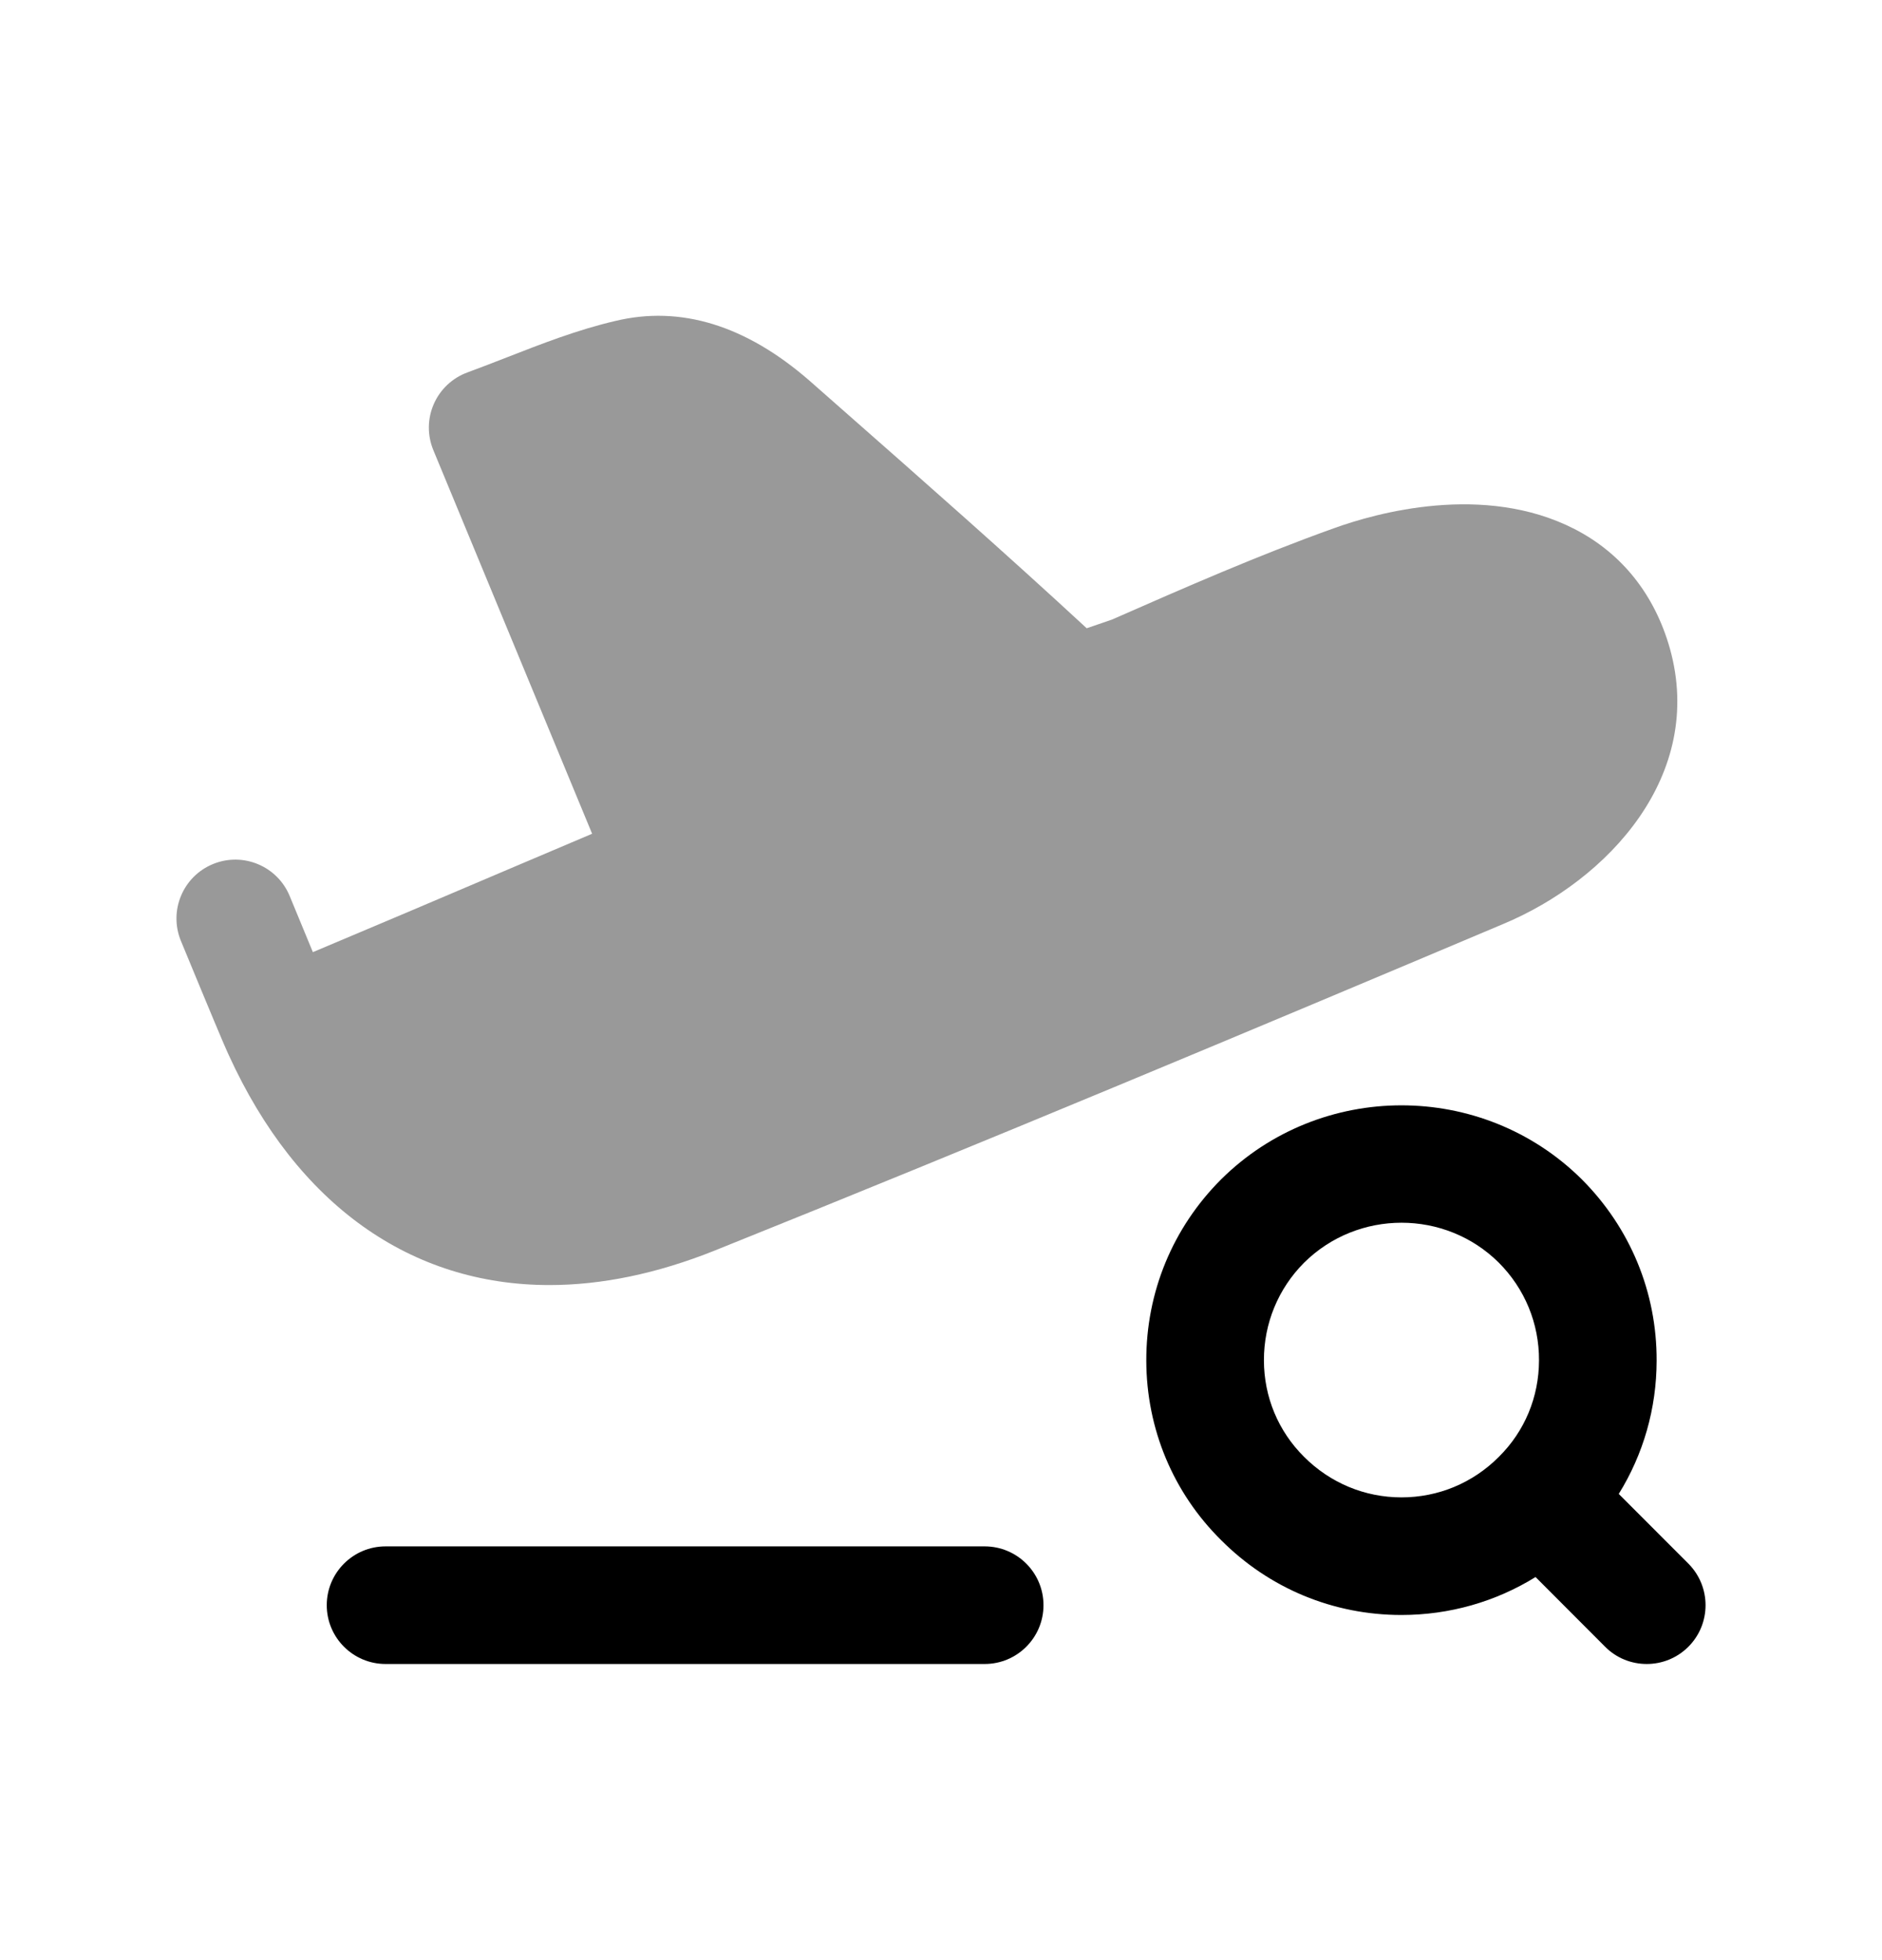 <svg width="24" height="25" viewBox="0 0 24 25" fill="none" xmlns="http://www.w3.org/2000/svg">
<path opacity="0.4" fill-rule="evenodd" clip-rule="evenodd" d="M9.114 15.95C12.57 14.562 15.989 13.128 19.167 11.786C20.509 11.226 21.747 9.887 21.295 8.271C21.101 7.584 20.682 7.058 20.082 6.749C18.927 6.155 17.547 6.543 17.009 6.738C16.042 7.084 15.096 7.5 14.181 7.902L13.858 8.013C12.822 7.055 11.769 6.128 10.712 5.198L10.327 4.859C9.513 4.148 8.677 3.893 7.846 4.094C7.364 4.206 6.907 4.385 6.466 4.557C6.301 4.621 6.133 4.687 5.961 4.75C5.769 4.82 5.614 4.966 5.532 5.153C5.45 5.34 5.448 5.552 5.526 5.741L7.551 10.634L6.479 11.089C5.634 11.449 4.722 11.837 3.99 12.144C3.871 11.858 3.744 11.551 3.695 11.43C3.538 11.047 3.101 10.863 2.717 11.02C2.333 11.177 2.15 11.615 2.306 11.998C2.397 12.22 2.748 13.067 2.838 13.277C2.858 13.322 2.877 13.366 2.896 13.41C2.903 13.426 2.91 13.441 2.917 13.456C3.791 15.373 5.245 16.39 7.007 16.39C7.671 16.39 8.378 16.245 9.114 15.95Z" fill="black"/>
<path fill-rule="evenodd" clip-rule="evenodd" d="M19.115 18.58L19.114 18.581L19.113 18.582L19.112 18.583C18.781 18.915 18.34 19.098 17.872 19.098C17.405 19.098 16.964 18.915 16.63 18.581C16.301 18.254 16.119 17.818 16.118 17.351C16.117 16.88 16.3 16.436 16.63 16.105C16.973 15.765 17.423 15.595 17.873 15.595C18.322 15.595 18.771 15.765 19.112 16.103C19.445 16.436 19.628 16.88 19.626 17.351C19.625 17.818 19.444 18.254 19.115 18.58ZM21.531 19.943L20.643 19.054C20.956 18.549 21.125 17.966 21.126 17.355C21.129 16.482 20.79 15.661 20.171 15.041C18.903 13.783 16.84 13.783 15.571 15.043C14.954 15.661 14.616 16.482 14.618 17.355C14.62 18.223 14.96 19.037 15.571 19.642C16.185 20.259 17.002 20.598 17.871 20.598C18.485 20.598 19.073 20.429 19.582 20.114L20.469 21.003C20.615 21.15 20.807 21.223 21 21.223C21.192 21.223 21.383 21.15 21.53 21.004C21.823 20.711 21.823 20.237 21.531 19.943Z" fill="black"/>
<path fill-rule="evenodd" clip-rule="evenodd" d="M12.557 19.723H4.917C4.503 19.723 4.167 20.059 4.167 20.473C4.167 20.887 4.503 21.223 4.917 21.223H12.557C12.971 21.223 13.307 20.887 13.307 20.473C13.307 20.059 12.971 19.723 12.557 19.723Z" fill="black"/>
</svg>